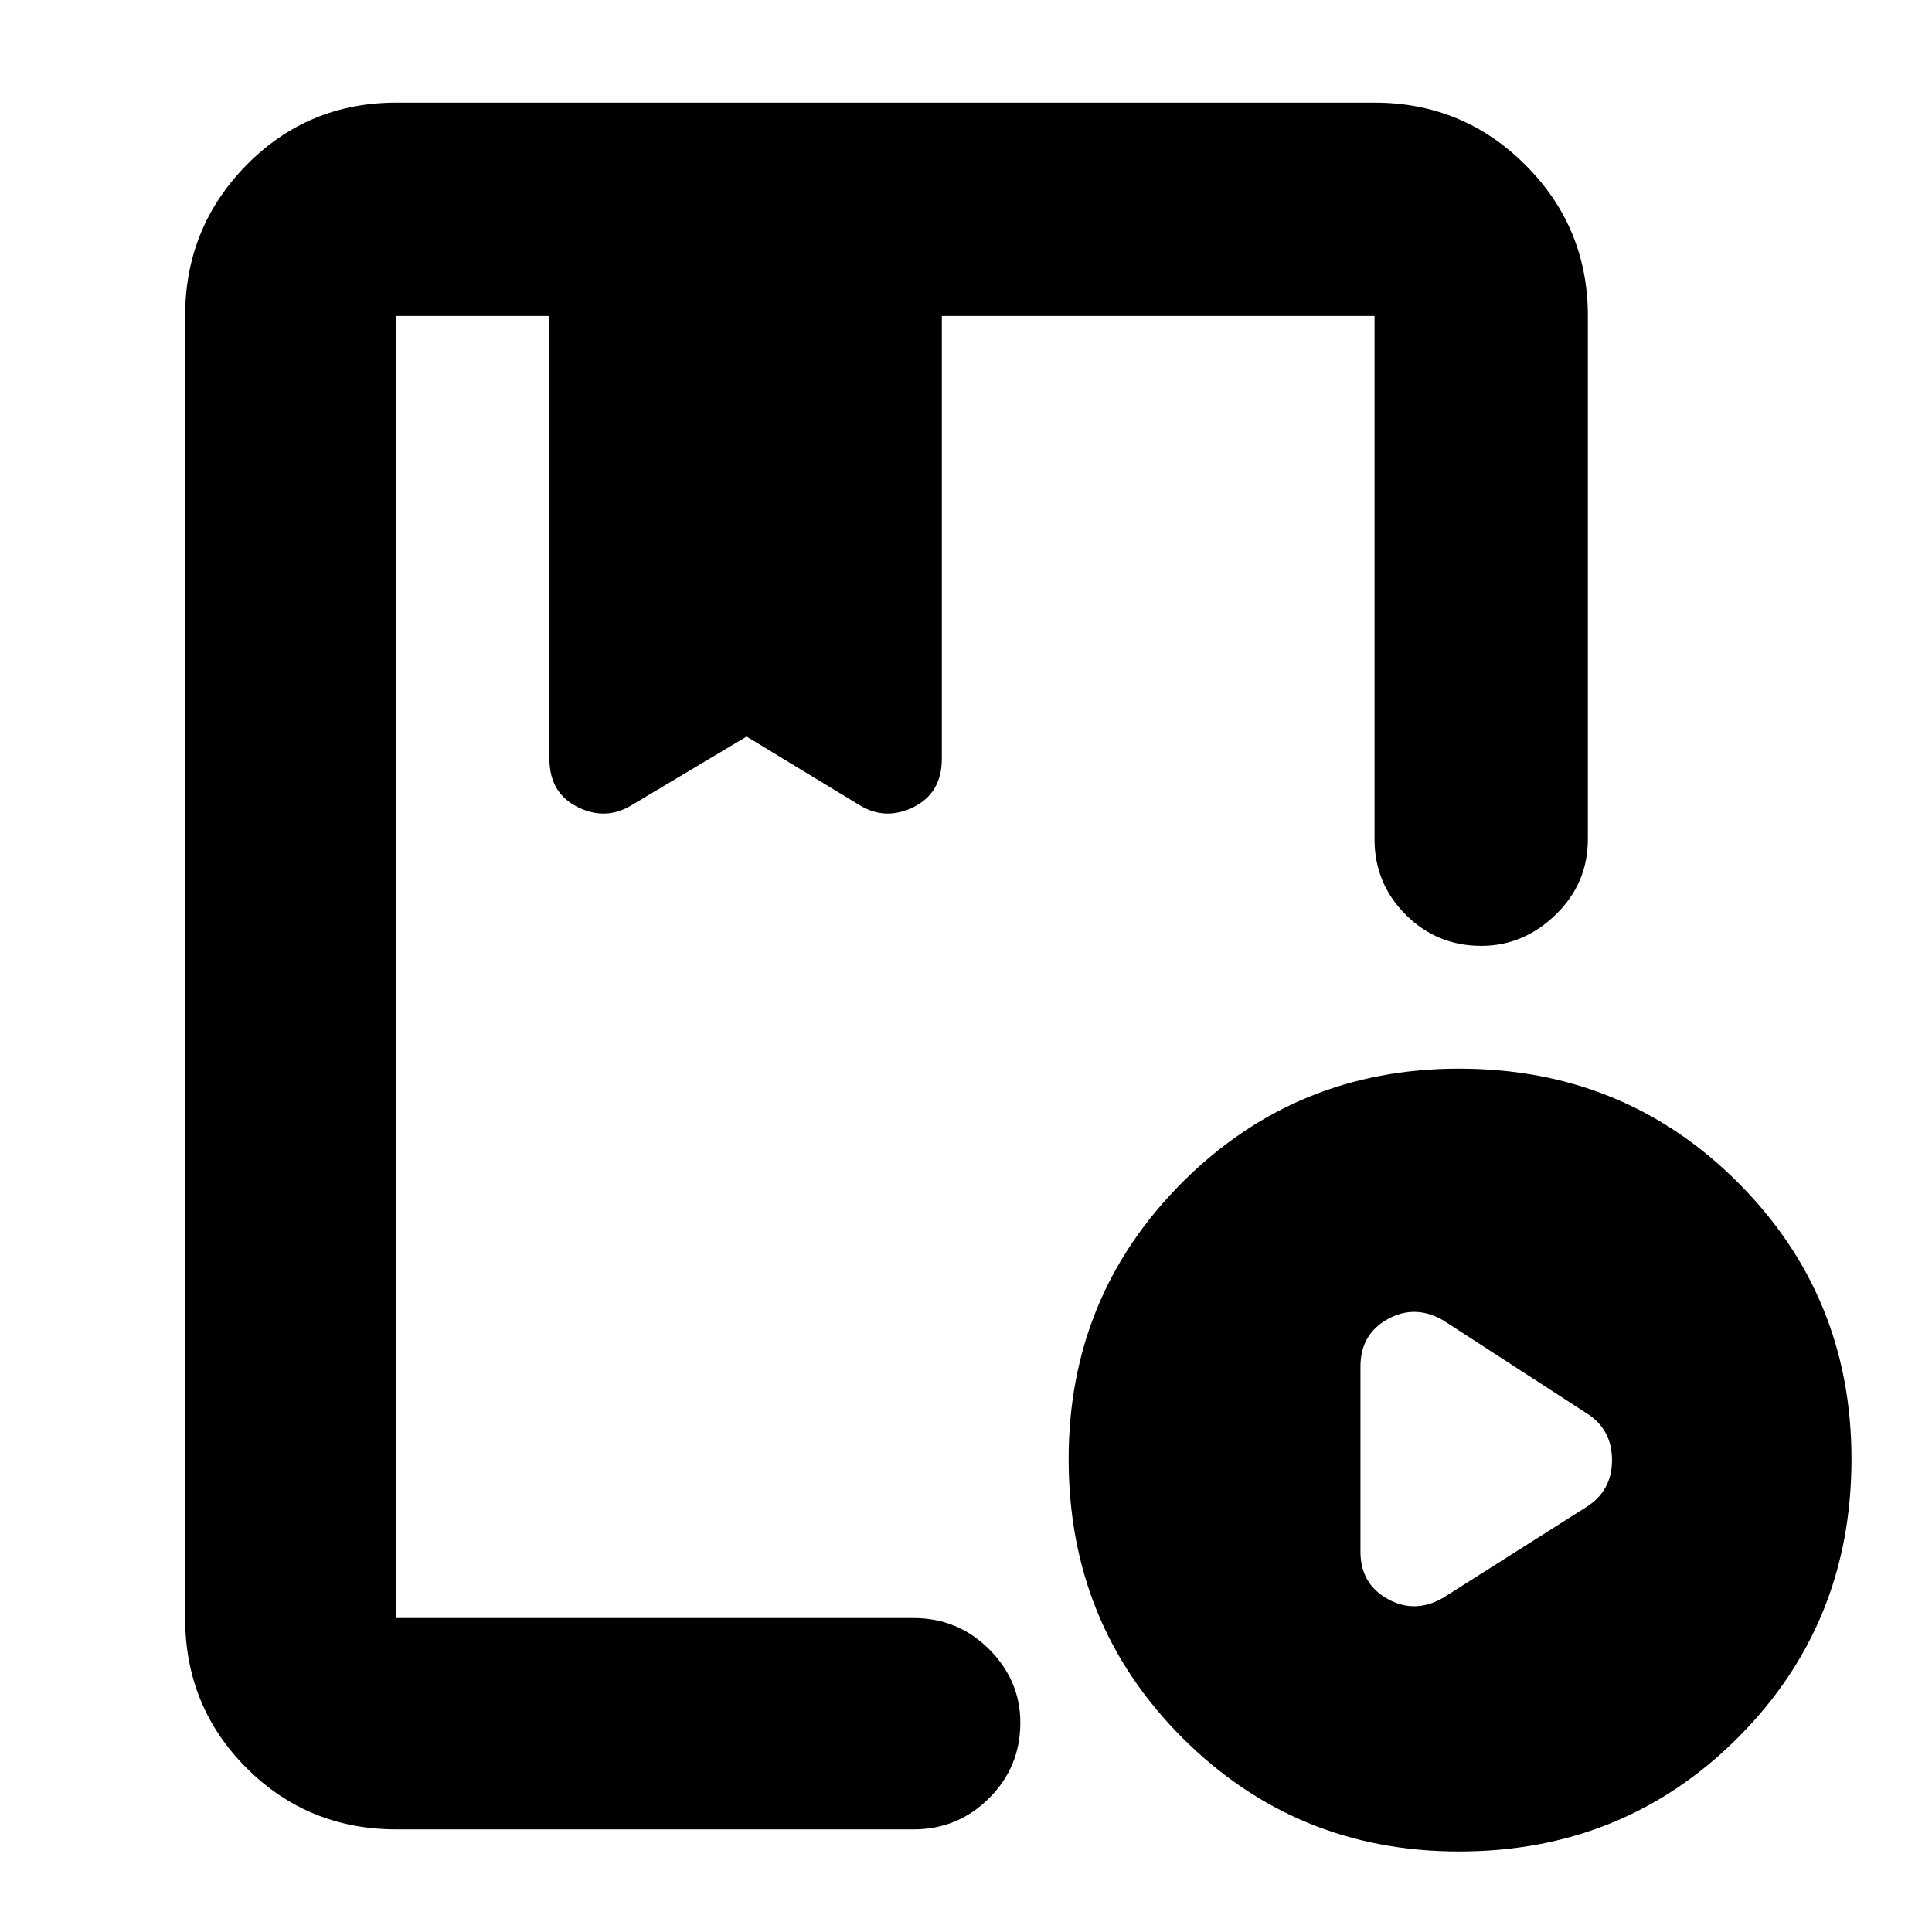 <svg xmlns="http://www.w3.org/2000/svg" height="40" width="40"><path d="M8.208 37.875Q6.375 37.875 5.104 36.604Q3.833 35.333 3.833 33.5V6.542Q3.833 4.708 5.104 3.417Q6.375 2.125 8.208 2.125H28.458Q30.292 2.125 31.583 3.417Q32.875 4.708 32.875 6.542V17.375Q32.875 18.292 32.208 18.938Q31.542 19.583 30.667 19.583Q29.75 19.583 29.104 18.938Q28.458 18.292 28.458 17.375V6.542Q28.458 6.542 28.458 6.542Q28.458 6.542 28.458 6.542H19.5V15.708Q19.5 16.417 18.917 16.708Q18.333 17 17.792 16.667L15.458 15.25L13.083 16.667Q12.542 17 11.958 16.708Q11.375 16.417 11.375 15.708V6.542H8.208Q8.208 6.542 8.208 6.542Q8.208 6.542 8.208 6.542V33.5Q8.208 33.5 8.208 33.5Q8.208 33.5 8.208 33.5H18.917Q19.833 33.5 20.479 34.146Q21.125 34.792 21.125 35.667Q21.125 36.583 20.479 37.229Q19.833 37.875 18.917 37.875ZM30.208 38.333Q26.833 38.333 24.479 35.979Q22.125 33.625 22.125 30.208Q22.125 26.833 24.479 24.479Q26.833 22.125 30.208 22.125Q33.625 22.125 35.979 24.479Q38.333 26.833 38.333 30.208Q38.333 33.625 35.979 35.979Q33.625 38.333 30.208 38.333ZM29.875 33.083 32.833 31.208Q33.375 30.875 33.375 30.229Q33.375 29.583 32.833 29.25L29.875 27.333Q29.292 27 28.729 27.312Q28.167 27.625 28.167 28.292V32.125Q28.167 32.792 28.729 33.104Q29.292 33.417 29.875 33.083ZM18.917 6.542H8.208Q8.208 6.542 8.208 6.542Q8.208 6.542 8.208 6.542Q8.208 6.542 8.208 6.542Q8.208 6.542 8.208 6.542H11.375Q11.375 6.542 11.958 6.542Q12.542 6.542 13.083 6.542H15.458H17.792Q18.375 6.542 18.938 6.542Q19.5 6.542 19.5 6.542H28.458Q28.458 6.542 28.458 6.542Q28.458 6.542 28.458 6.542Q26.25 6.542 24.729 6.542Q23.208 6.542 21 6.542Q20.375 6.542 19.958 6.542Q19.542 6.542 18.917 6.542ZM11.375 6.542Q11.375 6.542 11.958 6.542Q12.542 6.542 13.083 6.542H15.458H17.792Q18.375 6.542 18.938 6.542Q19.5 6.542 19.5 6.542Z"/></svg>